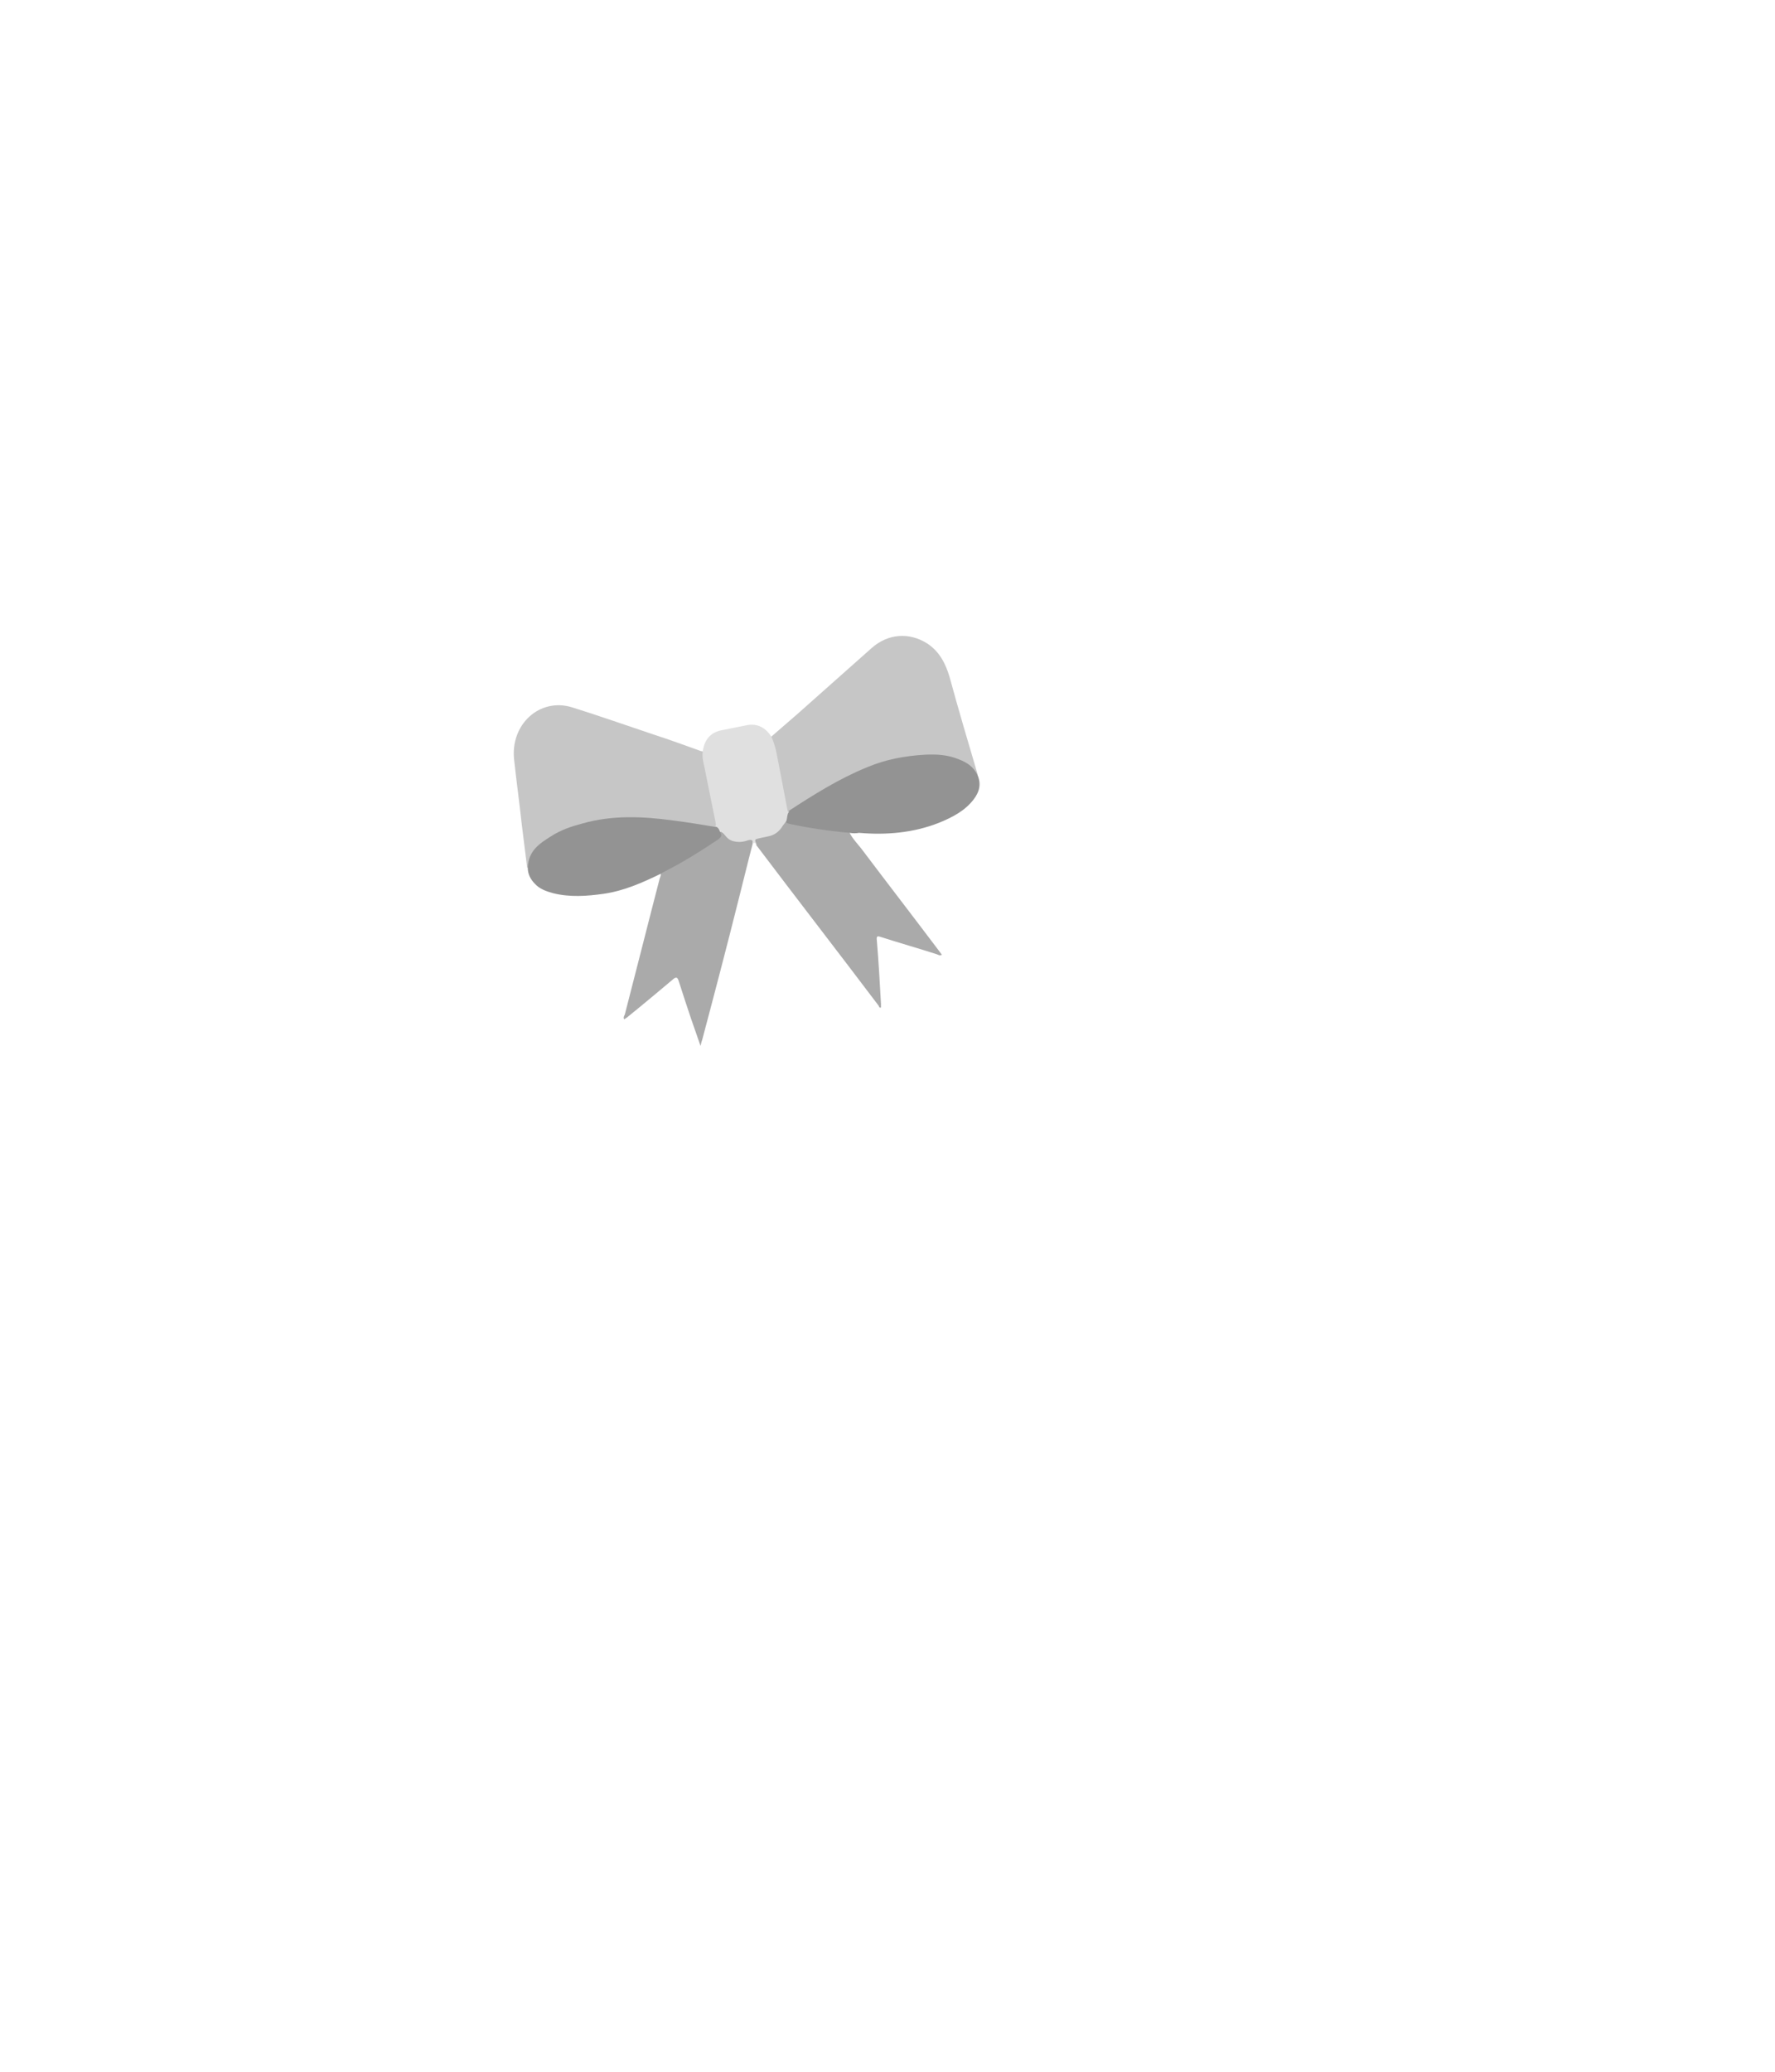 <?xml version="1.0" encoding="utf-8"?>
<!-- Generator: Adobe Illustrator 23.0.3, SVG Export Plug-In . SVG Version: 6.00 Build 0)  -->
<svg version="1.1" id="圖層_1" xmlns="http://www.w3.org/2000/svg" xmlns:xlink="http://www.w3.org/1999/xlink" x="0px" y="0px"
	 viewBox="0 0 300 350" style="enable-background:new 0 0 300 350;" xml:space="preserve">
<style type="text/css">
	.st0{fill:#A52224;}
	.st1{fill:#D93030;}
	.st2{fill:none;stroke:#040000;stroke-width:4.276;stroke-linecap:round;stroke-linejoin:round;stroke-miterlimit:10;}
	.st3{fill:#E83C3C;}
	.st4{fill:none;stroke:#040000;stroke-width:5.404;stroke-linecap:round;stroke-linejoin:round;stroke-miterlimit:10;}
	.st5{fill:#6460FF;}
	.st6{fill:#CCCCFF;}
	.st7{fill:url(#SVGID_1_);}
	.st8{fill:#FF353B;}
	.st9{fill:#FFFFFF;}
	.st10{fill:#F08E93;}
	.st11{fill:#DB9451;}
	.st12{fill:#F4B55E;}
	.st13{fill:#EC6519;}
	.st14{fill:#EF7C33;}
	.st15{fill:#CCCCCC;}
	.st16{fill:#E6E6E5;}
	.st17{fill:#B75320;}
	.st18{fill:#B3B3B3;}
	.st19{fill-rule:evenodd;clip-rule:evenodd;fill:#4D4D4D;}
	.st20{fill:#4D4D4D;}
	.st21{fill:#323333;}
	.st22{fill:#9C4623;}
	.st23{fill-rule:evenodd;clip-rule:evenodd;fill:#CBE8F0;}
	.st24{fill-rule:evenodd;clip-rule:evenodd;fill:#E1F0F3;}
	.st25{fill-rule:evenodd;clip-rule:evenodd;fill:#9ECCD5;}
	.st26{fill-rule:evenodd;clip-rule:evenodd;fill:#323333;}
	.st27{fill-rule:evenodd;clip-rule:evenodd;fill:#666666;}
	.st28{fill:none;stroke:#F4B55E;stroke-width:2.051;stroke-linecap:round;stroke-linejoin:round;stroke-miterlimit:10;}
	.st29{fill:#231F20;}
	.st30{fill:#C7B79C;}
	.st31{fill:#D4C9B4;}
	.st32{fill:#51524E;}
	.st33{fill:#E1E1E1;}
	.st34{fill:#43312B;}
	.st35{fill:#C6C6C6;}
	.st36{fill:#AAAAAA;}
	.st37{fill:#939393;}
	.st38{fill:#E0E0E0;}
	.st39{fill:#2B451C;}
	.st40{fill:#395527;}
	.st41{fill:none;stroke:#040000;stroke-width:5.353;stroke-linecap:round;stroke-linejoin:round;stroke-miterlimit:10;}
	.st42{fill:none;stroke:#040000;stroke-width:4.5;stroke-linecap:round;stroke-linejoin:round;stroke-miterlimit:10;}
	.st43{fill:#040000;}
	.st44{fill:url(#SVGID_2_);}
	.st45{fill:none;stroke:#F4B55E;stroke-width:2.378;stroke-linecap:round;stroke-linejoin:round;stroke-miterlimit:10;}
	.st46{fill:none;stroke:#F4B55E;stroke-width:3.459;stroke-linecap:round;stroke-linejoin:round;stroke-miterlimit:10;}
	.st47{fill:none;stroke:#000000;stroke-width:4.5;stroke-linecap:round;stroke-linejoin:round;stroke-miterlimit:10;}
	.st48{fill:url(#SVGID_3_);}
	.st49{fill:#FF9398;}
	.st50{fill:url(#SVGID_4_);}
	.st51{fill:none;stroke:#000000;stroke-width:4.5;stroke-linecap:round;stroke-miterlimit:10;}
	.st52{fill:url(#SVGID_5_);}
	.st53{fill:none;stroke:#040000;stroke-width:4.024;stroke-linecap:round;stroke-linejoin:round;stroke-miterlimit:10;}
	.st54{fill:none;stroke:#F4B55E;stroke-width:1.562;stroke-linecap:round;stroke-linejoin:round;stroke-miterlimit:10;}
	.st55{fill:none;stroke:#040000;stroke-width:3.058;stroke-linecap:round;stroke-linejoin:round;stroke-miterlimit:10;}
	.st56{fill:none;stroke:#040000;stroke-width:2.748;stroke-linecap:round;stroke-linejoin:round;stroke-miterlimit:10;}
</style>
<g>
	<path class="st35" d="M130.3,124.5c1.5-1.3,3-2.6,4.5-3.9c4.2-3.7,8.3-7.4,12.5-11.1c2.8-2.5,6.4-2.7,9.4-0.8
		c2,1.3,3.1,3.3,3.8,5.7c1.5,5.5,3.1,10.9,4.7,16.3c0,0.1,0,0.2,0,0.3c-0.2,0.1-0.3-0.1-0.4-0.2c-0.9-1.5-2.3-2.1-3.8-2.5
		c-2.4-0.6-4.8-0.5-7.2-0.2c-5.8,0.8-10.9,3.4-15.9,6.4c-1.2,0.8-2.5,1.5-3.7,2.3c-0.3,0.2-0.6,0.4-1,0.4c-0.4-0.1-0.4-0.5-0.5-0.9
		c-0.6-2.8-1.1-5.7-1.7-8.5c-0.2-0.8-0.3-1.7-0.7-2.5C130.3,125.1,130.2,124.8,130.3,124.5z"/>
	<path class="st35" d="M89.1,146.6c-0.3-2.4-0.6-4.8-0.9-7.2c-0.4-3.7-0.9-7.3-1.3-11c-0.7-6,4.3-10.6,9.8-8.9c4.5,1.4,9,3,13.5,4.5
		c2.8,0.9,5.5,1.9,8.3,2.9c0.1,0,0.2,0,0.2,0c0.1,0.1,0.2,0.2,0.2,0.4c0.3,3.7,1.4,7.2,2,10.9c0.1,0.5,0.3,1,0.1,1.5
		c-0.4,0.4-0.8,0.2-1.2,0.1c-4.3-0.8-8.5-1.4-12.9-1.4c-4.5-0.1-8.9,0.7-13,2.8c-1.5,0.8-3,1.7-4,3.3c-0.3,0.5-0.6,1.1-0.6,1.8
		C89.4,146.3,89.4,146.6,89.1,146.6z"/>
	<path class="st36" d="M143.6,140.7c0.5,1,1.3,1.8,2,2.7c4.3,5.7,8.7,11.4,13,17.1c0.2,0.3,0.4,0.5,0.6,0.8c-0.4,0.2-0.6,0-0.9-0.1
		c-3.1-1-6.3-1.9-9.4-2.9c-0.6-0.2-0.8-0.2-0.7,0.6c0.3,3.6,0.5,7.1,0.7,10.7c0,0.2,0,0.4,0,0.6c-0.3,0.1-0.3-0.1-0.4-0.3
		c-6.8-9-13.7-17.9-20.5-26.9c-0.1-0.1-0.2-0.2-0.2-0.4c0-0.1-0.1-0.2-0.2-0.3c-0.5-0.5-0.4-0.7,0.2-0.9c0.5-0.2,1-0.2,1.5-0.3
		c1.2-0.2,2.2-0.7,2.8-1.9c0.2-0.3,0.3-0.5,0.6-0.6c1.1,0.6,2.3,0.7,3.5,0.9c2.2,0.4,4.5,0.7,6.7,0.9
		C143.2,140.5,143.5,140.5,143.6,140.7z"/>
	<path class="st36" d="M127.2,142.6c-0.8,3-1.5,6-2.3,9.1c-2,8-4.1,16-6.2,23.9c-0.1,0.3-0.2,0.6-0.3,1.1c-0.6-1.7-1.1-3.2-1.6-4.6
		c-0.7-2.1-1.4-4.2-2.1-6.4c-0.2-0.6-0.4-0.7-0.9-0.3c-2.5,2.1-5,4.2-7.6,6.3c-0.2,0.2-0.4,0.3-0.7,0.5c-0.2-0.3,0-0.6,0.1-0.8
		c2-7.7,3.9-15.3,5.9-23c0.1-0.3,0.3-0.6,0.1-0.9c0.1-0.5,0.6-0.6,0.9-0.8c2.9-1.5,5.7-3.2,8.3-5c0.4-0.3,0.7-0.6,0.7-1.2
		c0.5-0.1,0.9,0.3,1.1,0.6c0.7,0.9,1.7,0.9,2.6,0.8c0.4,0,0.7-0.1,1.1-0.2C127.2,141.6,127.3,141.7,127.2,142.6z"/>
	<path class="st37" d="M121.7,140.6c0.4,0.5,0.2,0.8-0.3,1.2c-3,2-6,3.9-9.2,5.5c-0.2,0.1-0.3,0.2-0.5,0.3c-3.1,1.5-6.2,2.9-9.7,3.4
		c-2.8,0.4-5.7,0.6-8.5-0.1c-1.1-0.3-2.3-0.7-3.1-1.6c-0.7-0.7-1.2-1.6-1.2-2.7c0.1-2.9,2-4.1,3.9-5.3c1.7-1.1,3.5-1.7,5.4-2.2
		c5-1.4,10-1.2,15.2-0.5c2.4,0.3,4.8,0.7,7.2,1.1C121.4,139.6,121.6,140,121.7,140.6z"/>
	<path class="st37" d="M143.6,140.7c-3.4-0.3-6.8-0.8-10.1-1.5c-0.3-0.1-0.7-0.1-0.7-0.6c-0.1-0.7,0-1.2,0.5-1.6
		c4.3-2.8,8.6-5.5,13.3-7.4c3.1-1.3,6.3-1.9,9.7-2.1c2-0.1,3.9,0,5.8,0.8c1.3,0.5,2.4,1.2,3.1,2.6c0.7,1.6,0.3,2.9-0.6,4.1
		c-1.5,2-3.7,3.1-5.9,4c-4.3,1.7-8.9,2.1-13.5,1.7C144.6,140.8,144.2,140.8,143.6,140.7z"/>
	<path class="st38" d="M133.4,137.1c-0.4,0.4-0.3,1-0.5,1.6c-0.2,0.3-0.4,0.5-0.6,0.8c-0.6,1-1.4,1.6-2.5,1.8
		c-0.5,0.1-0.9,0.2-1.4,0.3c-0.9,0.2-0.9,0.2-0.5,1.1c-0.2-0.1-0.4-0.6-0.6-0.1c0-0.8-0.4-0.8-1-0.6c-0.6,0.2-1.2,0.3-1.9,0.2
		c-0.7-0.1-1.2-0.3-1.7-0.9c-0.2-0.2-0.5-0.7-0.9-0.8c-0.3-0.3-0.4-0.8-0.9-0.9c0.2-0.3,0-0.6,0-0.9c-0.6-2.9-1.2-5.9-1.8-8.9
		c-0.2-1-0.5-1.9-0.3-3c0.3-1.9,1.3-3,3-3.4c1.5-0.3,3-0.6,4.5-0.9c1.7-0.3,3.1,0.4,4.1,2c0.4,0.9,0.7,1.9,0.9,3
		c0.6,3.1,1.2,6.2,1.8,9.4C133.1,137.1,133.2,137.1,133.4,137.1z"/>
</g>
</svg>

